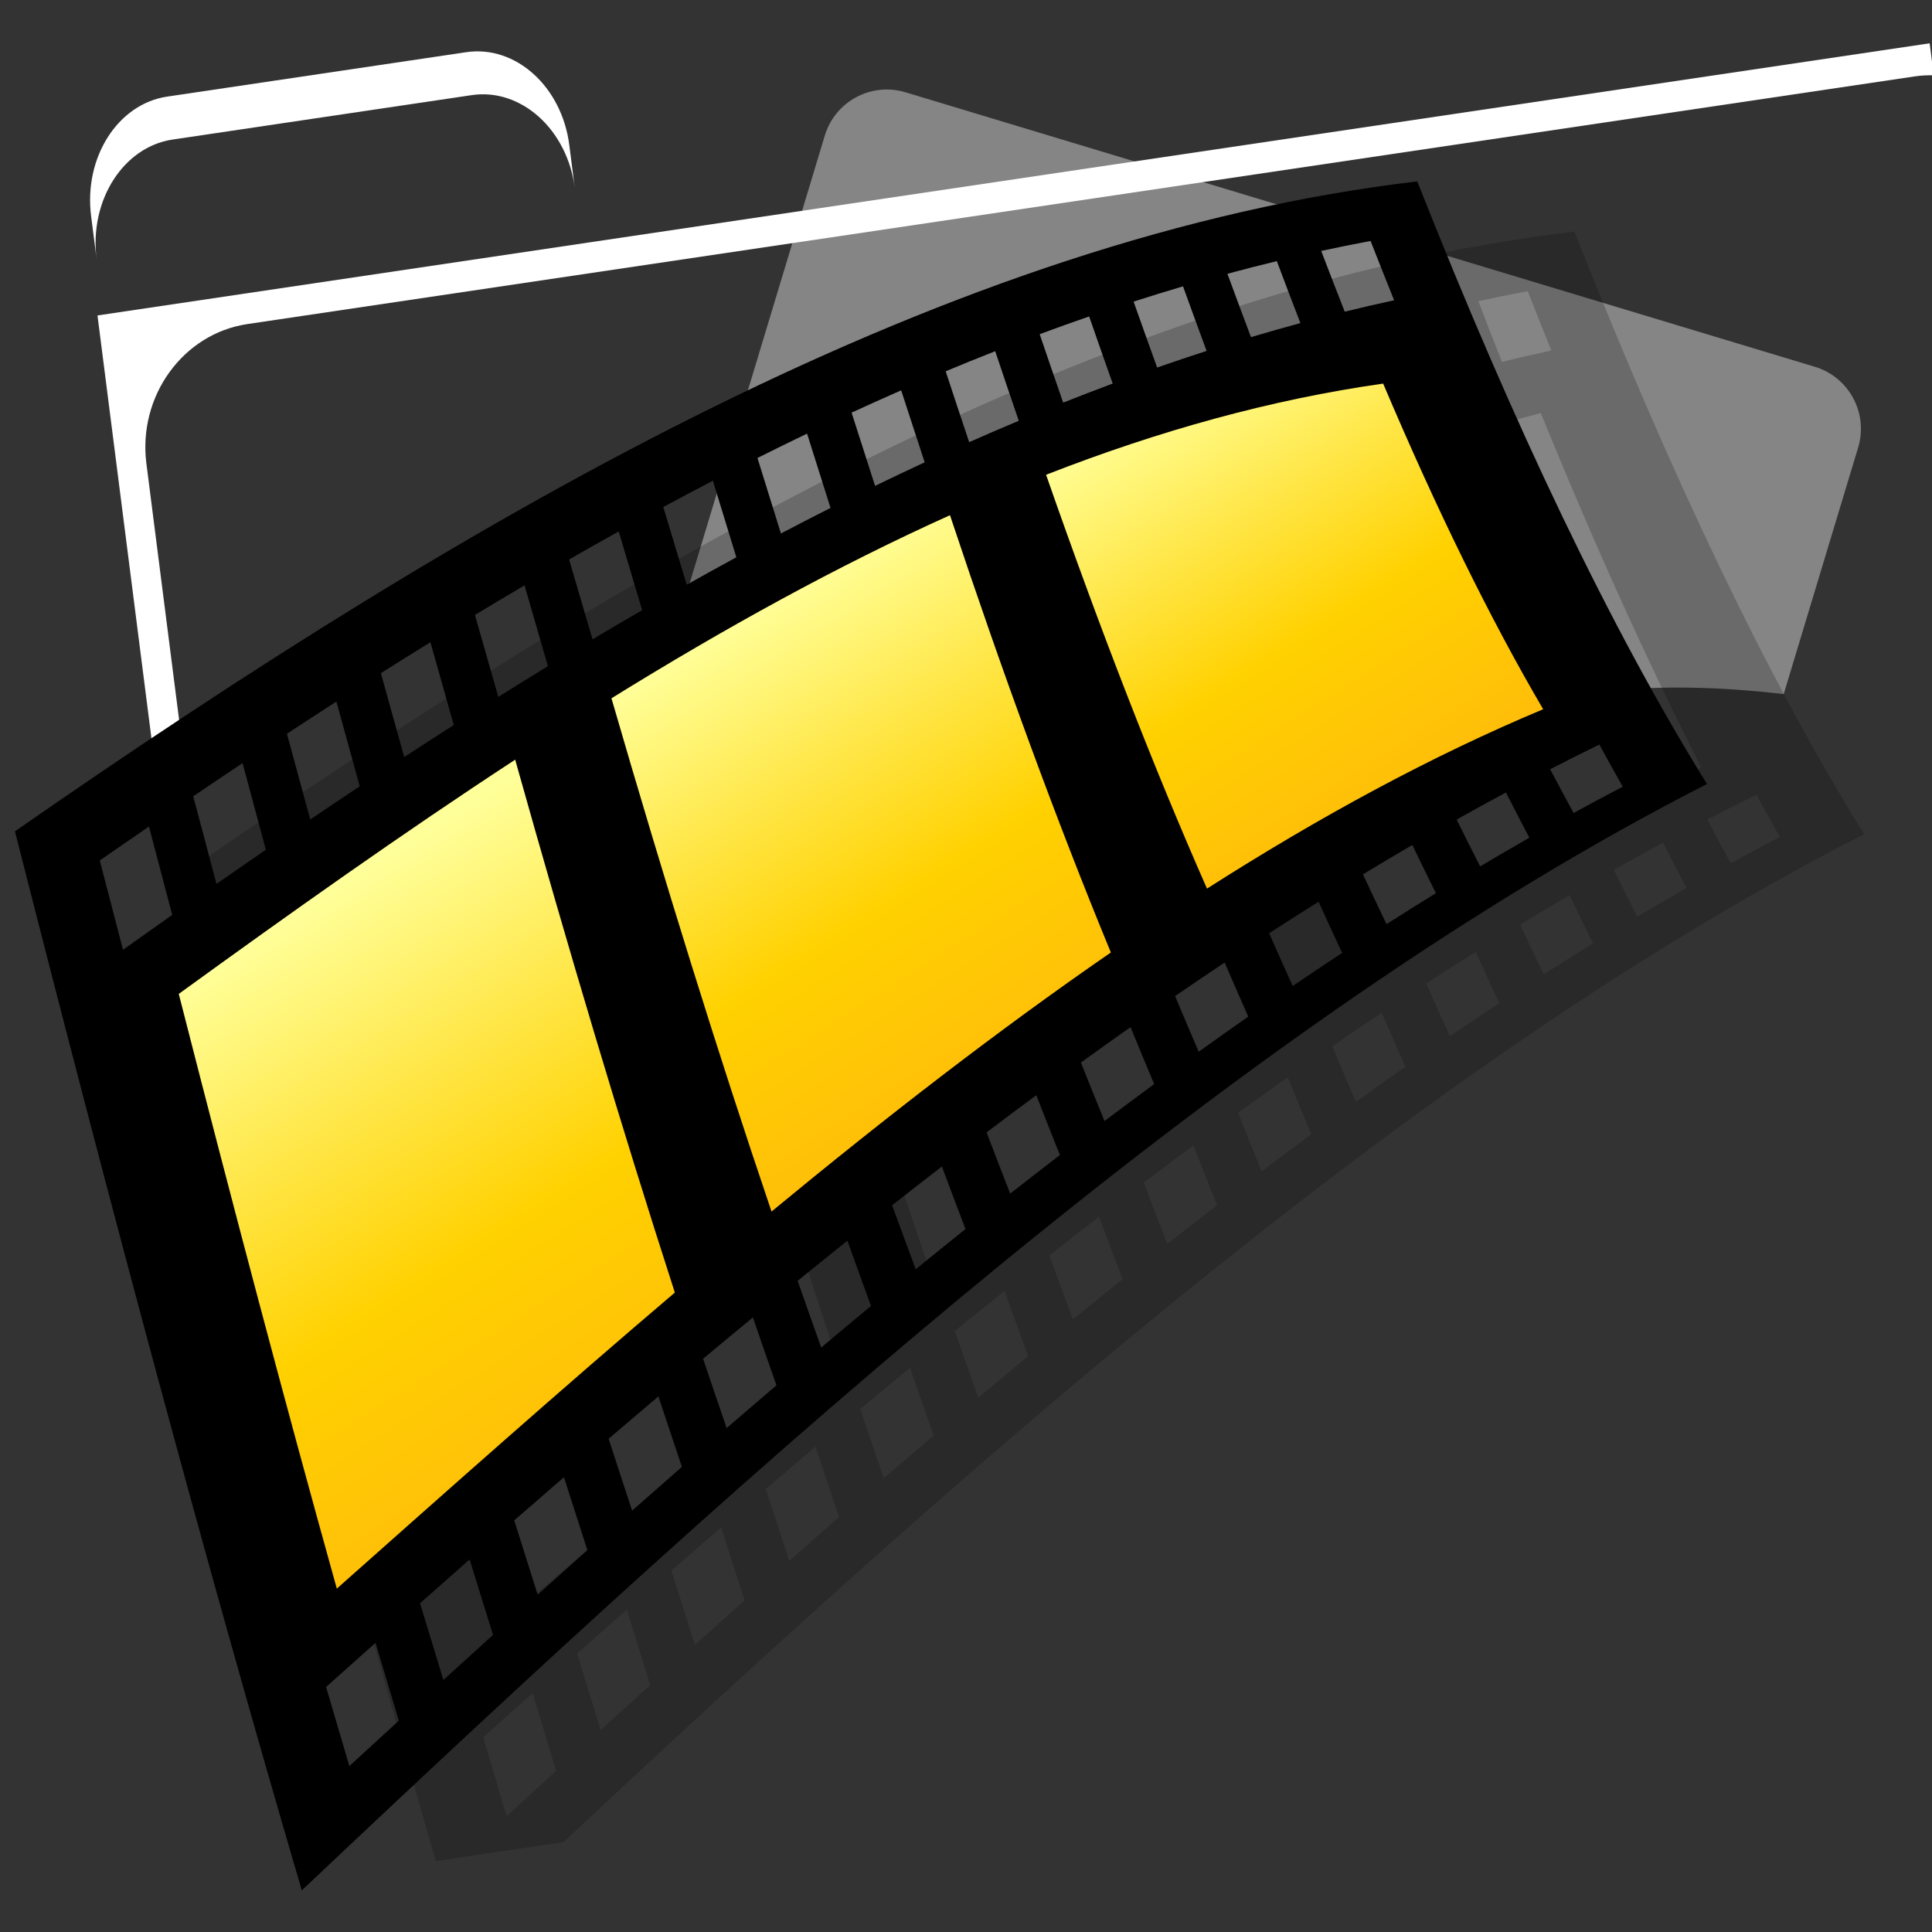 <?xml version="1.0" encoding="UTF-8" standalone="no"?>
<!DOCTYPE svg PUBLIC "-//W3C//DTD SVG 20010904//EN"
"http://www.w3.org/TR/2001/REC-SVG-20010904/DTD/svg10.dtd">
<!-- Created with Sodipodi ("http://www.sodipodi.com/") -->
<svg
   width="32pt"
   height="32pt"
   viewBox="0 0 256 256"
   overflow="visible"
   enable-background="new 0 0 256 256"
   xml:space="preserve"
   xmlns="http://www.w3.org/2000/svg"
   xmlns:xml="http://www.w3.org/XML/1998/namespace"
   xmlns:a="http://ns.adobe.com/AdobeSVGViewerExtensions/3.0/"
   xmlns:sodipodi="http://sodipodi.sourceforge.net/DTD/sodipodi-0.dtd"
   xmlns:xlink="http://www.w3.org/1999/xlink"
   id="svg153"
   sodipodi:version="0.32pre"
   sodipodi:docname="/home/cschalle/gnome-themes-extras/Nuvola/icons/scalable/emblems/emblem-multimedia.svg"
   sodipodi:docbase="/home/cschalle/gnome-themes-extras/Nuvola/icons/scalable/emblems">
  <rect x="0" y="0" width="256" height="256" fill="#333333" stroke="none"/>
  <defs
     id="defs293">
    <linearGradient
       id="linearGradient557"
       gradientUnits="userSpaceOnUse"
       x1="177.991"
       y1="163.775"
       x2="177.991"
       y2="222.46">
      <stop
         offset="0"
         style="stop-color:#3399FF"
         id="stop558" />
      <stop
         offset="1"
         style="stop-color:#3399FF"
         id="stop559" />
      <a:midPointStop
         offset="0"
         style="stop-color:#3399FF"
         id="midPointStop560" />
      <a:midPointStop
         offset="0.5"
         style="stop-color:#3399FF"
         id="midPointStop561" />
      <a:midPointStop
         offset="1"
         style="stop-color:#3399FF"
         id="midPointStop562" />
    </linearGradient>
    <linearGradient
       id="linearGradient550"
       gradientUnits="userSpaceOnUse"
       x1="230.527"
       y1="134.935"
       x2="194.53"
       y2="161.933">
      <stop
         offset="0"
         style="stop-color:#3399FF"
         id="stop551" />
      <stop
         offset="1"
         style="stop-color:#000000"
         id="stop552" />
      <a:midPointStop
         offset="0"
         style="stop-color:#3399FF"
         id="midPointStop553" />
      <a:midPointStop
         offset="0.5"
         style="stop-color:#3399FF"
         id="midPointStop554" />
      <a:midPointStop
         offset="1"
         style="stop-color:#000000"
         id="midPointStop555" />
    </linearGradient>
    <linearGradient
       id="linearGradient543"
       gradientUnits="userSpaceOnUse"
       x1="48.045"
       y1="34.686"
       x2="198.232"
       y2="34.686"
       gradientTransform="matrix(0.957 0.289 -0.289 0.957 49.23 38.302)">
      <stop
         offset="0"
         style="stop-color:#A7ABAC"
         id="stop544" />
      <stop
         offset="1"
         style="stop-color:#85898A"
         id="stop545" />
      <a:midPointStop
         offset="0"
         style="stop-color:#A7ABAC"
         id="midPointStop546" />
      <a:midPointStop
         offset="0.5"
         style="stop-color:#A7ABAC"
         id="midPointStop547" />
      <a:midPointStop
         offset="1"
         style="stop-color:#85898A"
         id="midPointStop548" />
    </linearGradient>
    <linearGradient
       id="linearGradient535"
       gradientUnits="userSpaceOnUse"
       x1="92.03"
       y1="3.578"
       x2="261.52"
       y2="173.068"
       gradientTransform="matrix(0.957 0.289 -0.289 0.957 49.23 38.302)">
      <stop
         offset="0"
         style="stop-color:#FFFFFF"
         id="stop536" />
      <stop
         offset="1"
         style="stop-color:#99CCFF"
         id="stop537" />
      <a:midPointStop
         offset="0"
         style="stop-color:#FFFFFF"
         id="midPointStop538" />
      <a:midPointStop
         offset="0.5"
         style="stop-color:#FFFFFF"
         id="midPointStop539" />
      <a:midPointStop
         offset="1"
         style="stop-color:#99CCFF"
         id="midPointStop540" />
    </linearGradient>
    <linearGradient
       id="linearGradient527"
       gradientUnits="userSpaceOnUse"
       x1="0.963"
       y1="77.164"
       x2="234.961"
       y2="239.162">
      <stop
         offset="0"
         style="stop-color:#0066CC"
         id="stop528" />
      <stop
         offset="1"
         style="stop-color:#003399"
         id="stop529" />
      <a:midPointStop
         offset="0"
         style="stop-color:#0066CC"
         id="midPointStop530" />
      <a:midPointStop
         offset="0.5"
         style="stop-color:#0066CC"
         id="midPointStop531" />
      <a:midPointStop
         offset="1"
         style="stop-color:#003399"
         id="midPointStop532" />
    </linearGradient>
    <linearGradient
       id="linearGradient520"
       gradientUnits="userSpaceOnUse"
       x1="108.474"
       y1="122.947"
       x2="108.474"
       y2="221.935"
       gradientTransform="matrix(0.991 -0.136 0.136 0.991 -17.831 20.72)">
      <stop
         offset="0"
         style="stop-color:#99CCFF"
         id="stop521" />
      <stop
         offset="1"
         style="stop-color:#3399FF"
         id="stop522" />
      <a:midPointStop
         offset="0"
         style="stop-color:#99CCFF"
         id="midPointStop523" />
      <a:midPointStop
         offset="0.5"
         style="stop-color:#99CCFF"
         id="midPointStop524" />
      <a:midPointStop
         offset="1"
         style="stop-color:#3399FF"
         id="midPointStop525" />
    </linearGradient>
    <linearGradient
       id="linearGradient509"
       gradientUnits="userSpaceOnUse"
       x1="40.903"
       y1="91.442"
       x2="40.903"
       y2="75.441"
       gradientTransform="matrix(0.991 -0.136 0.136 0.991 -17.831 20.72)">
      <stop
         offset="0"
         style="stop-color:#3399FF"
         id="stop510" />
      <stop
         offset="0.055"
         style="stop-color:#3B9DFF"
         id="stop511" />
      <stop
         offset="0.344"
         style="stop-color:#64B1FF"
         id="stop512" />
      <stop
         offset="0.608"
         style="stop-color:#81C0FF"
         id="stop513" />
      <stop
         offset="0.835"
         style="stop-color:#93C9FF"
         id="stop514" />
      <stop
         offset="1"
         style="stop-color:#99CCFF"
         id="stop515" />
      <a:midPointStop
         offset="0"
         style="stop-color:#3399FF"
         id="midPointStop516" />
      <a:midPointStop
         offset="0.362"
         style="stop-color:#3399FF"
         id="midPointStop517" />
      <a:midPointStop
         offset="1"
         style="stop-color:#99CCFF"
         id="midPointStop518" />
    </linearGradient>
    <linearGradient
       id="linearGradient502"
       gradientUnits="userSpaceOnUse"
       x1="61.165"
       y1="85.054"
       x2="144.306"
       y2="193.434"
       gradientTransform="matrix(0.991 -0.136 0.136 0.991 -17.831 20.72)">
      <stop
         offset="0"
         style="stop-color:#FFFFFF"
         id="stop503" />
      <stop
         offset="1"
         style="stop-color:#99CCFF"
         id="stop504" />
      <a:midPointStop
         offset="0"
         style="stop-color:#FFFFFF"
         id="midPointStop505" />
      <a:midPointStop
         offset="0.5"
         style="stop-color:#FFFFFF"
         id="midPointStop506" />
      <a:midPointStop
         offset="1"
         style="stop-color:#99CCFF"
         id="midPointStop507" />
    </linearGradient>
    <linearGradient
       id="linearGradient491"
       gradientUnits="userSpaceOnUse"
       x1="129.862"
       y1="110.345"
       x2="260.678"
       y2="241.16">
      <stop
         offset="0"
         style="stop-color:#FFFFFF"
         id="stop492" />
      <stop
         offset="1"
         style="stop-color:#99CCFF"
         id="stop493" />
      <a:midPointStop
         offset="0"
         style="stop-color:#FFFFFF"
         id="midPointStop494" />
      <a:midPointStop
         offset="0.5"
         style="stop-color:#FFFFFF"
         id="midPointStop495" />
      <a:midPointStop
         offset="1"
         style="stop-color:#99CCFF"
         id="midPointStop496" />
    </linearGradient>
    <linearGradient
       id="linearGradient484"
       gradientUnits="userSpaceOnUse"
       x1="85.193"
       y1="83.515"
       x2="229.909"
       y2="183.703">
      <stop
         offset="0"
         style="stop-color:#3399FF"
         id="stop485" />
      <stop
         offset="1"
         style="stop-color:#0066CC"
         id="stop486" />
      <a:midPointStop
         offset="0"
         style="stop-color:#3399FF"
         id="midPointStop487" />
      <a:midPointStop
         offset="0.5"
         style="stop-color:#3399FF"
         id="midPointStop488" />
      <a:midPointStop
         offset="1"
         style="stop-color:#0066CC"
         id="midPointStop489" />
    </linearGradient>
    <linearGradient
       id="linearGradient476"
       gradientUnits="userSpaceOnUse"
       x1="64.084"
       y1="146.573"
       x2="213.945"
       y2="146.573">
      <stop
         offset="0"
         style="stop-color:#A7ABAC"
         id="stop477" />
      <stop
         offset="1"
         style="stop-color:#85898A"
         id="stop478" />
      <a:midPointStop
         offset="0"
         style="stop-color:#A7ABAC"
         id="midPointStop479" />
      <a:midPointStop
         offset="0.5"
         style="stop-color:#A7ABAC"
         id="midPointStop480" />
      <a:midPointStop
         offset="1"
         style="stop-color:#85898A"
         id="midPointStop481" />
    </linearGradient>
    <linearGradient
       id="linearGradient469"
       gradientUnits="userSpaceOnUse"
       x1="199.272"
       y1="120.073"
       x2="212.511"
       y2="120.073">
      <stop
         offset="0"
         style="stop-color:#A7ABAC"
         id="stop470" />
      <stop
         offset="1"
         style="stop-color:#85898A"
         id="stop471" />
      <a:midPointStop
         offset="0"
         style="stop-color:#A7ABAC"
         id="midPointStop472" />
      <a:midPointStop
         offset="0.5"
         style="stop-color:#A7ABAC"
         id="midPointStop473" />
      <a:midPointStop
         offset="1"
         style="stop-color:#85898A"
         id="midPointStop474" />
    </linearGradient>
  </defs>
  <sodipodi:namedview
     id="base" />
  <path
     opacity="0.4"
     fill="#FFFFFF"
     stroke="none"
     d="M185.594,99.265c16.331-8.092,33.403-9.344,50.755-7.288l9.866-32.68    c1.369-4.538-1.199-9.326-5.735-10.695L119.986,12.229c-4.538-1.37-9.326,1.198-10.696,5.735l-29.608,98.084    C112.854,128.856,152.089,114.929,185.594,99.265z"
     id="path186"
     style="font-size:12;opacity:0.4;fill:#ffffff;" />
  <g
     id="Layer_2"
     stroke="#000000">
    <path
       fill="none"
       stroke="none"
       d="M256,256H0V0h256V256z"
       id="path291" />
  </g>
  <g
     id="g833"
     transform="matrix(1.331,0,0,1.436,-0.656,-109.147)">
    <path
       fill="#FFFFFF"
       stroke="none"
       d="M46.903,80.824L17.13,84.923c-4.916,0.677-8.311,5.625-7.566,11.028l0.546,3.963    c-0.744-5.404,2.65-10.352,7.566-11.029l29.773-4.099c4.916-0.677,9.521,3.169,10.266,8.574l-0.546-3.963    C56.425,83.994,51.819,80.147,46.903,80.824z"
       id="path219"
       style="font-size:12;fill:#ffffff;" />
    <path
       fill="#FFFFFF"
       stroke="none"
       d="M10.198,105.116L25.88,219.019c1.166,1.584,2.376,3.132,3.627,4.651L15.067,118.783    c-0.857-6.227,3.645-11.99,10.057-12.873l166.021-22.857c0.627-0.086,1.247-0.108,1.859-0.099l-0.406-2.951L10.198,105.116z"
       id="path220"
       style="font-size:12;fill:#ffffff;" />
    <path
       fill="url(#XMLID_13_)"
       stroke="none"
       d="M212.511,168.155l-13.239-96.164L212.511,168.155z"
       id="path251"
       style="font-size:12;fill:url(#linearGradient469);" />
    <g
       opacity="0.2"
       id="g252"
       style="font-size:12;opacity:0.2;stroke:#000000;">
      <g
         id="g253">
        <path
           stroke="none"
           d="M43.877,247.734l12.725-1.752c43.188-37.514,86.913-72.877,129.471-92.998      c-9.539-14.255-19.189-32.944-28.841-55.605c-46.318,5.052-93.378,30.194-139.605,59.972      C26.391,189.332,35.117,219.67,43.877,247.734z M50.92,243.602c-0.773-2.413-1.546-4.845-2.319-7.294      c1.639-1.361,3.28-2.722,4.923-4.079c0.773,2.413,1.548,4.807,2.322,7.182C54.203,240.806,52.561,242.203,50.92,243.602z       M60.281,235.658c-0.776-2.34-1.552-4.699-2.327-7.078c1.644-1.352,3.29-2.698,4.937-4.041c0.776,2.34,1.554,4.66,2.331,6.961      C63.574,232.882,61.927,234.269,60.281,235.658z M69.665,227.789c-0.778-2.266-1.555-4.552-2.333-6.857      c1.649-1.333,3.298-2.661,4.948-3.982c0.778,2.265,1.557,4.51,2.335,6.733C72.965,225.046,71.314,226.415,69.665,227.789z       M79.068,220.029c-0.78-2.188-1.56-4.398-2.339-6.63c1.65-1.31,3.301-2.612,4.952-3.906c0.78,2.189,1.561,4.357,2.342,6.504      C82.371,217.334,80.72,218.678,79.068,220.029z M88.479,212.414c-0.782-2.109-1.563-4.241-2.344-6.395      c1.652-1.279,3.305-2.551,4.957-3.813c0.781,2.11,1.563,4.198,2.345,6.265C91.784,209.777,90.131,211.092,88.479,212.414z       M77,146.642c11.243-6.438,22.489-12.296,33.716-17.354c5.328,14.651,10.667,28.249,16.013,40.692      c-11.235,7.026-22.502,14.767-33.774,22.994C87.622,178.518,82.305,163.035,77,146.642z M97.891,204.981      c-0.782-2.028-1.564-4.079-2.346-6.153c1.653-1.244,3.305-2.479,4.957-3.702c0.783,2.03,1.566,4.038,2.35,6.022      C101.198,202.415,99.545,203.693,97.891,204.981z M107.303,197.759c-0.783-1.945-1.566-3.913-2.35-5.904      c1.651-1.204,3.303-2.396,4.954-3.576c0.783,1.948,1.566,3.872,2.35,5.772C110.606,195.274,108.955,196.511,107.303,197.759z       M116.707,190.783c-0.784-1.86-1.568-3.745-2.352-5.653c1.65-1.157,3.299-2.301,4.948-3.431c0.784,1.864,1.567,3.704,2.352,5.52      C120.007,188.394,118.357,189.582,116.707,190.783z M126.097,184.084c-0.784-1.774-1.567-3.574-2.351-5.397      c1.648-1.104,3.296-2.194,4.942-3.27c0.784,1.777,1.567,3.53,2.35,5.258C129.393,181.797,127.745,182.934,126.097,184.084z       M135.475,177.689c-0.783-1.687-1.567-3.398-2.351-5.135c1.646-1.049,3.29-2.081,4.935-3.098      c0.782,1.689,1.565,3.354,2.348,4.993C138.764,175.514,137.119,176.594,135.475,177.689z M144.831,171.624      c-0.782-1.597-1.563-3.22-2.346-4.868c1.642-0.987,3.283-1.957,4.925-2.909c0.781,1.601,1.563,3.175,2.345,4.723      C148.114,169.571,146.473,170.589,144.831,171.624z M154.172,165.915c-0.78-1.505-1.562-3.036-2.343-4.595      c1.639-0.922,3.276-1.826,4.914-2.711c0.781,1.511,1.562,2.994,2.343,4.45C157.448,163.993,155.811,164.945,154.172,165.915z       M163.493,160.586c-0.779-1.412-1.56-2.852-2.34-4.318c1.636-0.853,3.271-1.687,4.906-2.501c0.778,1.419,1.557,2.81,2.334,4.172      C166.762,158.803,165.128,159.685,163.493,160.586z M175.359,149.344c0.776,1.324,1.552,2.621,2.327,3.889      c-1.63,0.789-3.26,1.599-4.892,2.427c-0.777-1.318-1.556-2.665-2.334-4.039C172.095,150.842,173.728,150.082,175.359,149.344z       M169.857,146.813c-11.148,4.898-22.329,10.737-33.547,17.347c-5.345-11.841-10.687-24.87-16.019-38.99      c11.217-4.592,22.411-8.329,33.591-11.049C159.215,126.257,164.545,137.182,169.857,146.813z M152.585,102.875      c0.781,1.851,1.563,3.675,2.345,5.474c-1.639,0.328-3.277,0.678-4.917,1.05c-0.781-1.843-1.563-3.711-2.344-5.604      C149.308,103.466,150.946,103.16,152.585,102.875z M143.252,104.735c0.782,1.932,1.564,3.838,2.346,5.72      c-1.64,0.411-3.279,0.843-4.92,1.295c-0.781-1.924-1.563-3.873-2.346-5.846C139.973,105.493,141.612,105.103,143.252,104.735z       M133.912,107.064c0.782,2.01,1.565,3.997,2.348,5.958c-1.641,0.491-3.282,1.002-4.925,1.534      c-0.78-2.004-1.562-4.032-2.342-6.083C130.633,107.982,132.272,107.513,133.912,107.064z M124.568,109.842      c0.78,2.088,1.561,4.152,2.342,6.193c-1.642,0.566-3.283,1.152-4.926,1.757c-0.781-2.082-1.562-4.186-2.343-6.314      C121.284,110.914,122.927,110.368,124.568,109.842z M115.215,113.047c0.781,2.164,1.562,4.304,2.343,6.421      c-1.644,0.639-3.288,1.296-4.933,1.972c-0.78-2.157-1.561-4.337-2.341-6.54C111.928,114.264,113.572,113.646,115.215,113.047z       M105.854,116.66c0.78,2.236,1.56,4.45,2.34,6.642c-1.645,0.707-3.291,1.432-4.937,2.173c-0.78-2.231-1.56-4.483-2.339-6.757      C102.563,118.014,104.208,117.328,105.854,116.66z M96.484,120.653c0.779,2.307,1.559,4.593,2.338,6.857      c-1.646,0.77-3.293,1.556-4.94,2.358c-0.779-2.301-1.558-4.623-2.336-6.966C93.192,122.137,94.838,121.387,96.484,120.653z       M87.11,125.001c0.778,2.375,1.556,4.73,2.334,7.065c-1.646,0.829-3.293,1.673-4.94,2.531c-0.778-2.37-1.556-4.761-2.333-7.17      C83.817,126.604,85.463,125.795,87.11,125.001z M77.733,129.68c0.777,2.44,1.554,4.861,2.332,7.263      c-1.647,0.884-3.293,1.78-4.94,2.689c-0.777-2.437-1.554-4.892-2.331-7.366C74.44,131.391,76.087,130.528,77.733,129.68z       M68.358,134.656c0.776,2.504,1.552,4.989,2.328,7.456c-1.646,0.932-3.292,1.876-4.938,2.831      c-0.776-2.501-1.552-5.021-2.327-7.557C65.066,136.464,66.712,135.554,68.358,134.656z M58.987,139.898      c0.775,2.565,1.55,5.113,2.326,7.644c-1.645,0.975-3.29,1.96-4.933,2.955c-0.775-2.563-1.549-5.144-2.324-7.74      C55.699,141.794,57.343,140.841,58.987,139.898z M49.63,145.376c0.774,2.625,1.548,5.232,2.322,7.823      c-1.643,1.012-3.285,2.032-4.926,3.061c-0.774-2.622-1.547-5.26-2.321-7.914C46.345,147.347,47.987,146.357,49.63,145.376z       M40.287,151.058c0.773,2.68,1.546,5.344,2.319,7.992c-1.64,1.043-3.278,2.093-4.915,3.149c-0.772-2.678-1.544-5.37-2.316-8.078      C37.01,153.093,38.648,152.071,40.287,151.058z M67.409,152.272c5.296,16.851,10.603,32.835,15.925,47.834      c-11.269,8.479-22.53,17.373-33.724,26.398c-5.276-16.789-10.54-34.413-15.805-52.737      C44.955,166.274,56.174,159.018,67.409,152.272z M33.284,165.061c-1.635,1.067-3.268,2.14-4.899,3.217      c-0.771-2.731-1.543-5.478-2.314-8.238c1.631-1.05,3.264-2.095,4.897-3.134C31.74,159.638,32.512,162.356,33.284,165.061z"
           id="path254" />
      </g>
    </g>
    <g
       id="g255"
       style="font-size:12;stroke:#000000;"
       transform="translate(0,-3.8147e-06)">
      <g
         id="g256">
        <path
           stroke="none"
           d="M141.587,92.746c-46.318,5.051-93.378,30.193-139.605,59.97c9.532,34.787,19.021,67.638,28.557,97.724      c46.56-40.815,93.906-80.35,139.889-102.09C160.889,134.095,151.238,115.406,141.587,92.746z M12.739,163.646      c-0.771-2.732-1.543-5.479-2.315-8.24c1.631-1.05,3.264-2.095,4.897-3.134c0.772,2.733,1.544,5.452,2.316,8.157      C16.003,161.495,14.37,162.568,12.739,163.646z M22.045,157.566c-0.772-2.679-1.545-5.372-2.317-8.08      c1.637-1.028,3.274-2.05,4.913-3.063c0.773,2.68,1.546,5.345,2.319,7.993C25.32,155.459,23.682,156.51,22.045,157.566z       M29.058,143.712c1.641-0.999,3.283-1.988,4.926-2.969c0.773,2.624,1.547,5.231,2.321,7.822      c-1.643,1.012-3.285,2.032-4.926,3.061C30.605,149.004,29.832,146.366,29.058,143.712z M35.273,238.968      c-0.773-2.413-1.546-4.845-2.318-7.295c1.64-1.361,3.281-2.721,4.924-4.078c0.773,2.413,1.547,4.807,2.321,7.183      C38.556,236.172,36.914,237.569,35.273,238.968z M38.411,138.125c1.643-0.964,3.286-1.917,4.93-2.859      c0.775,2.565,1.55,5.113,2.326,7.644c-1.645,0.974-3.289,1.958-4.933,2.952C39.959,143.3,39.185,140.721,38.411,138.125z       M44.634,231.024c-0.776-2.34-1.551-4.699-2.327-7.077c1.645-1.351,3.29-2.699,4.937-4.042c0.776,2.341,1.554,4.661,2.331,6.963      C47.927,228.249,46.28,229.636,44.634,231.024z M47.775,132.751c1.645-0.922,3.291-1.832,4.937-2.729      c0.776,2.504,1.552,4.989,2.328,7.456c-1.646,0.932-3.293,1.876-4.939,2.832C49.326,137.808,48.55,135.289,47.775,132.751z       M54.019,223.154c-0.778-2.265-1.555-4.551-2.332-6.855c1.648-1.334,3.297-2.662,4.947-3.983      c0.778,2.265,1.557,4.509,2.336,6.732C57.319,220.411,55.668,221.78,54.019,223.154z M57.148,127.631      c1.646-0.875,3.293-1.737,4.939-2.585c0.777,2.441,1.554,4.862,2.332,7.264c-1.647,0.884-3.293,1.78-4.94,2.689      C58.702,132.563,57.925,130.106,57.148,127.631z M63.422,215.396c-0.78-2.188-1.56-4.398-2.339-6.63      c1.65-1.31,3.302-2.612,4.953-3.907c0.78,2.189,1.561,4.358,2.341,6.505C66.725,212.7,65.073,214.044,63.422,215.396z       M66.524,122.793c1.646-0.823,3.293-1.631,4.939-2.425c0.778,2.375,1.556,4.73,2.334,7.064      c-1.646,0.829-3.293,1.673-4.939,2.531C68.08,127.594,67.302,125.204,66.524,122.793z M72.833,207.779      c-0.782-2.108-1.563-4.239-2.345-6.392c1.652-1.28,3.305-2.552,4.957-3.813c0.781,2.109,1.563,4.197,2.346,6.263      C76.138,205.143,74.485,206.457,72.833,207.779z M75.9,118.268c1.646-0.765,3.292-1.515,4.938-2.248      c0.779,2.307,1.558,4.592,2.337,6.856c-1.646,0.77-3.292,1.556-4.938,2.358C77.458,122.933,76.679,120.611,75.9,118.268z       M82.246,200.348c-0.782-2.029-1.564-4.08-2.346-6.154c1.652-1.244,3.305-2.479,4.956-3.701c0.783,2.029,1.566,4.037,2.35,6.021      C85.552,197.781,83.899,199.06,82.246,200.348z M85.271,114.084c1.646-0.703,3.291-1.39,4.936-2.058      c0.78,2.236,1.56,4.45,2.34,6.642c-1.646,0.707-3.291,1.431-4.938,2.172C86.831,118.609,86.051,116.358,85.271,114.084z       M91.657,193.126c-0.783-1.945-1.566-3.914-2.35-5.906c1.652-1.203,3.303-2.395,4.954-3.574c0.783,1.948,1.566,3.872,2.35,5.771      C94.96,190.642,93.309,191.878,91.657,193.126z M94.638,110.267c1.644-0.636,3.288-1.254,4.931-1.853      c0.781,2.164,1.562,4.304,2.343,6.421c-1.644,0.639-3.289,1.296-4.934,1.972C96.198,114.649,95.417,112.469,94.638,110.267z       M101.061,186.149c-0.784-1.859-1.568-3.744-2.352-5.652c1.65-1.156,3.3-2.301,4.949-3.431c0.784,1.863,1.567,3.703,2.352,5.518      C104.36,183.759,102.711,184.948,101.061,186.149z M103.996,106.844c1.643-0.565,3.284-1.11,4.926-1.636      c0.78,2.088,1.561,4.153,2.342,6.193c-1.642,0.567-3.284,1.153-4.927,1.758C105.557,111.078,104.776,108.973,103.996,106.844z       M110.451,179.45c-0.784-1.774-1.567-3.573-2.351-5.396c1.648-1.104,3.295-2.195,4.942-3.271      c0.784,1.777,1.567,3.53,2.351,5.258C113.747,177.163,112.099,178.3,110.451,179.45z M113.346,103.838      c1.641-0.49,3.281-0.959,4.92-1.408c0.782,2.01,1.565,3.997,2.348,5.958c-1.641,0.491-3.282,1.002-4.924,1.533      C114.908,107.917,114.127,105.89,113.346,103.838z M119.829,173.055c-0.784-1.686-1.568-3.397-2.352-5.134      c1.645-1.049,3.29-2.081,4.933-3.098c0.783,1.69,1.566,3.355,2.35,4.994C123.117,170.881,121.474,171.96,119.829,173.055z       M122.687,101.271c1.64-0.411,3.279-0.801,4.918-1.169c0.782,1.932,1.563,3.838,2.345,5.719      c-1.639,0.411-3.278,0.843-4.918,1.296C124.25,105.193,123.469,103.244,122.687,101.271z M129.186,166.989      c-0.782-1.596-1.564-3.219-2.347-4.868c1.642-0.986,3.283-1.956,4.924-2.909c0.781,1.602,1.563,3.176,2.346,4.724      C132.468,164.937,130.827,165.955,129.186,166.989z M132.022,99.162c1.64-0.329,3.278-0.636,4.917-0.92      c0.781,1.851,1.562,3.675,2.343,5.474c-1.639,0.328-3.277,0.678-4.917,1.05C133.584,102.923,132.804,101.055,132.022,99.162z       M138.526,161.281c-0.782-1.505-1.563-3.036-2.346-4.595c1.64-0.922,3.278-1.826,4.916-2.711      c0.781,1.51,1.563,2.993,2.344,4.449C141.803,159.359,140.165,160.312,138.526,161.281z M147.847,155.952      c-0.779-1.412-1.56-2.853-2.34-4.319c1.636-0.853,3.271-1.686,4.906-2.5c0.779,1.419,1.558,2.81,2.335,4.172      C151.115,154.168,149.481,155.051,147.847,155.952z M154.815,146.986c1.634-0.779,3.266-1.538,4.897-2.276      c0.776,1.324,1.553,2.62,2.328,3.889c-1.63,0.789-3.261,1.599-4.893,2.427C156.371,149.707,155.594,148.36,154.815,146.986z"
           id="path257" />
      </g>
    </g>
    <g
       id="g258"
       style="font-size:12;stroke:#000000;">
      <g
         id="g259">
        <linearGradient
           id="XMLID_14_"
           gradientUnits="userSpaceOnUse"
           x1="219.194"
           y1="-127.829"
           x2="220.561"
           y2="-60.414"
           gradientTransform="matrix(0.824 -0.46 0.391 0.995 -98.212 386.965)">
          <stop
             offset="0"
             style="stop-color:#FFFF99"
             id="stop261" />
          <stop
             offset="0.5"
             style="stop-color:#FFD100"
             id="stop262" />
          <stop
             offset="1"
             style="stop-color:#FFB30F"
             id="stop263" />
          <a:midPointStop
             offset="0"
             style="stop-color:#FFFF99"
             id="midPointStop264" />
          <a:midPointStop
             offset="0.5"
             style="stop-color:#FFFF99"
             id="midPointStop265" />
          <a:midPointStop
             offset="0.5"
             style="stop-color:#FFD100"
             id="midPointStop266" />
          <a:midPointStop
             offset="0.5"
             style="stop-color:#FFD100"
             id="midPointStop267" />
          <a:midPointStop
             offset="1"
             style="stop-color:#FFB30F"
             id="midPointStop268" />
        </linearGradient>
        <path
           fill="url(#XMLID_14_)"
           stroke="none"
           d="M67.675,195.278c-11.272,8.883-22.526,18.162-33.652,27.318      c-5.246-17.444-10.481-35.819-15.734-54.878c11.069-7.438,22.267-14.81,33.491-21.612      C57.063,163.555,62.358,180.017,67.675,195.278z"
           id="path269" />
        <linearGradient
           id="XMLID_15_"
           gradientUnits="userSpaceOnUse"
           x1="273.519"
           y1="-130.313"
           x2="274.693"
           y2="-72.42"
           gradientTransform="matrix(0.824 -0.46 0.391 0.995 -98.212 386.965)">
          <stop
             offset="0"
             style="stop-color:#FFFF99"
             id="stop271" />
          <stop
             offset="0.5"
             style="stop-color:#FFD100"
             id="stop272" />
          <stop
             offset="1"
             style="stop-color:#FFB30F"
             id="stop273" />
          <a:midPointStop
             offset="0"
             style="stop-color:#FFFF99"
             id="midPointStop274" />
          <a:midPointStop
             offset="0.5"
             style="stop-color:#FFFF99"
             id="midPointStop275" />
          <a:midPointStop
             offset="0.5"
             style="stop-color:#FFD100"
             id="midPointStop276" />
          <a:midPointStop
             offset="0.5"
             style="stop-color:#FFD100"
             id="midPointStop277" />
          <a:midPointStop
             offset="1"
             style="stop-color:#FFB30F"
             id="midPointStop278" />
        </linearGradient>
        <path
           fill="url(#XMLID_15_)"
           stroke="none"
           d="M111.083,163.897c-11.226,7.175-22.502,15.275-33.783,23.904      c-5.332-14.584-10.641-30.439-15.935-47.359c11.238-6.452,22.484-12.21,33.701-16.895      C100.391,138.374,105.733,151.882,111.083,163.897z"
           id="path279" />
        <linearGradient
           id="XMLID_16_"
           gradientUnits="userSpaceOnUse"
           x1="326.191"
           y1="-128.506"
           x2="327.241"
           y2="-76.744"
           gradientTransform="matrix(0.824 -0.46 0.391 0.995 -98.212 386.965)">
          <stop
             offset="0"
             style="stop-color:#FFFF99"
             id="stop281" />
          <stop
             offset="0.5"
             style="stop-color:#FFD100"
             id="stop282" />
          <stop
             offset="1"
             style="stop-color:#FFB30F"
             id="stop283" />
          <a:midPointStop
             offset="0"
             style="stop-color:#FFFF99"
             id="midPointStop284" />
          <a:midPointStop
             offset="0.5"
             style="stop-color:#FFFF99"
             id="midPointStop285" />
          <a:midPointStop
             offset="0.5"
             style="stop-color:#FFD100"
             id="midPointStop286" />
          <a:midPointStop
             offset="0.5"
             style="stop-color:#FFD100"
             id="midPointStop287" />
          <a:midPointStop
             offset="1"
             style="stop-color:#FFB30F"
             id="midPointStop288" />
        </linearGradient>
        <path
           fill="url(#XMLID_16_)"
           stroke="none"
           d="M154.12,141.451c-11.117,4.312-22.266,9.921-33.467,16.552      c-5.344-11.235-10.689-24.02-16.02-38.187c11.205-4.056,22.38-6.946,33.557-8.413      C143.521,123.052,148.842,133.111,154.12,141.451z"
           id="path289" />
      </g>
    </g>
  </g>
</svg>
